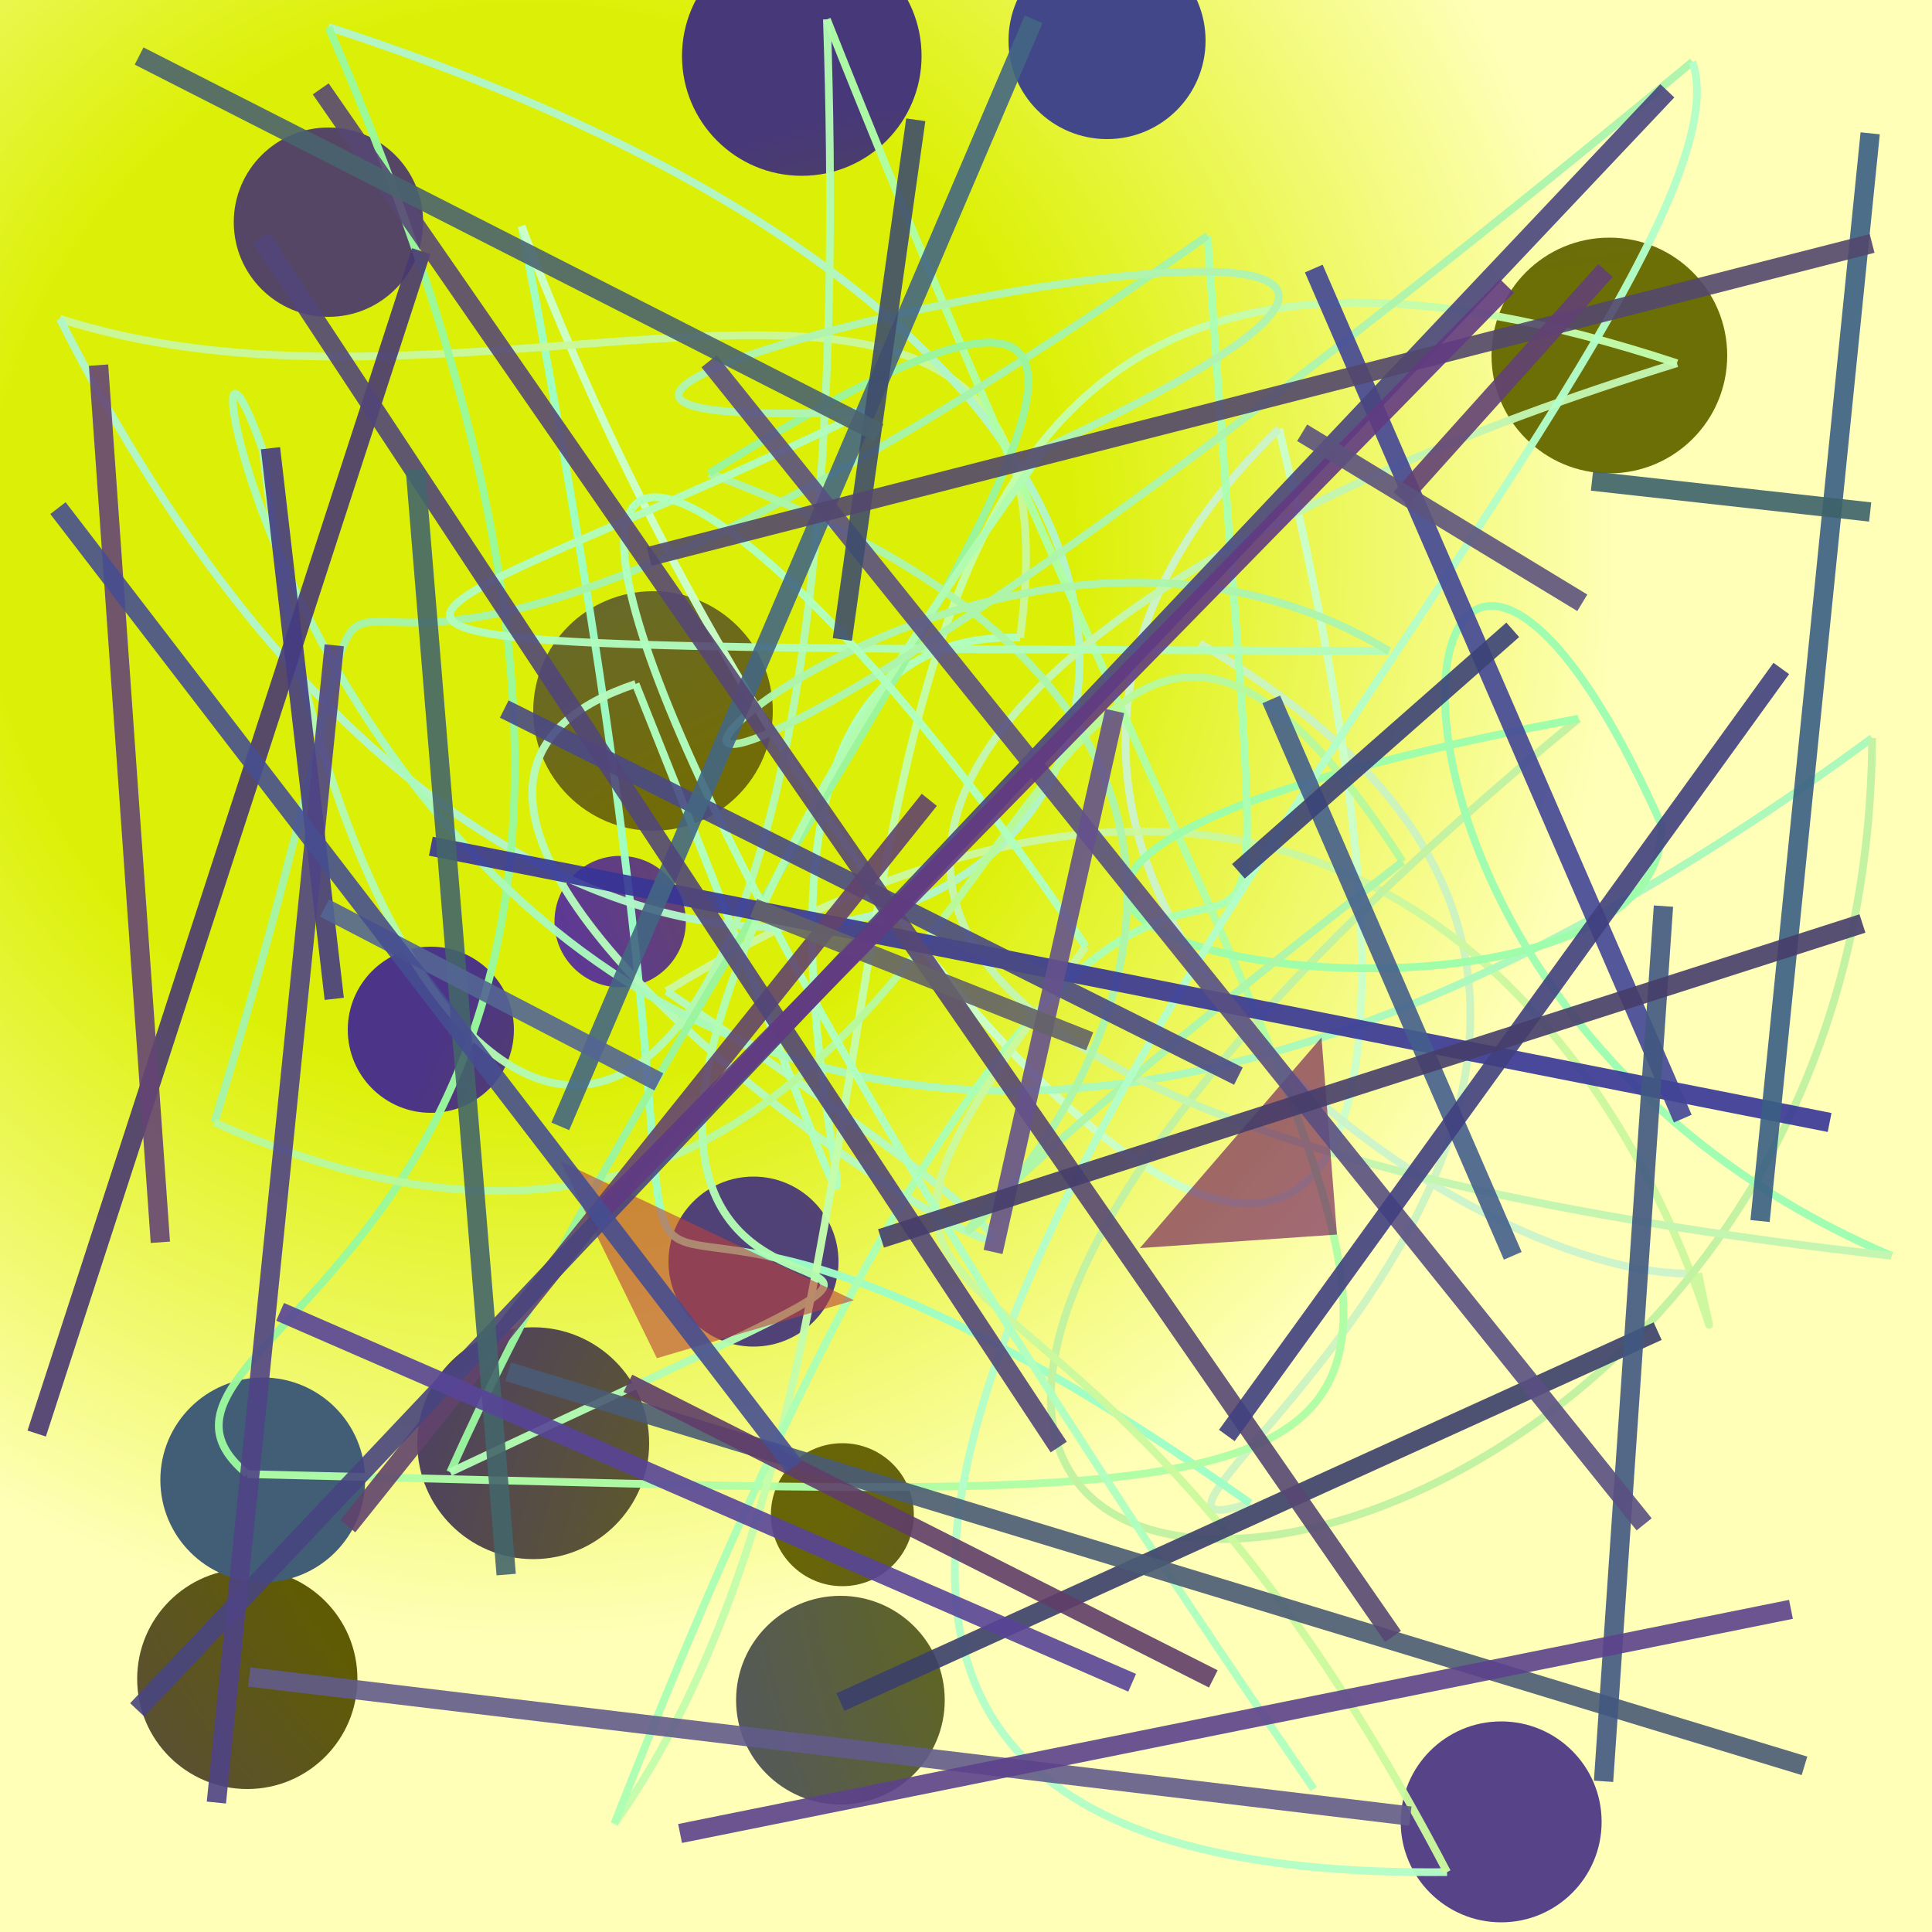 <?xml version="1.0" encoding="UTF-8"?>
<svg xmlns="http://www.w3.org/2000/svg" xmlns:xlink="http://www.w3.org/1999/xlink" width="500pt" height="500pt" viewBox="0 0 500 500" version="1.1">
<rect x="0" y="0" width="500" height="500" fill="#808080" stroke="none"/>
<defs>
<radialGradient id="radial0" gradientUnits="userSpaceOnUse" cx="0.276" cy="0.286" fx="0.276" fy="0.286" r="0.6" gradientTransform="matrix(500,0,0,500,0,0)">
<stop offset="0.467" style="stop-color:rgb(86.3%,94.3%,2.8%);stop-opacity:1;"/>
<stop offset="0.933" style="stop-color:rgb(100%,100%,71.9%);stop-opacity:1;"/>
</radialGradient>
<radialGradient id="radial1" gradientUnits="userSpaceOnUse" cx="0.816" cy="0.764" fx="0.816" fy="0.764" r="0.6" gradientTransform="matrix(500,0,0,500,0,0)">
<stop offset="0.467" style="stop-color:rgb(39.3%,42.2%,2%);stop-opacity:1;"/>
<stop offset="0.933" style="stop-color:rgb(29.4%,30.2%,56.2%);stop-opacity:1;"/>
</radialGradient>
<radialGradient id="radial2" gradientUnits="userSpaceOnUse" cx="0.718" cy="0.774" fx="0.718" fy="0.774" r="0.6" gradientTransform="matrix(500,0,0,500,0,0)">
<stop offset="0.467" style="stop-color:rgb(38.3%,37.2%,2.7%);stop-opacity:1;"/>
<stop offset="0.933" style="stop-color:rgb(33.2%,27.6%,40%);stop-opacity:1;"/>
</radialGradient>
<radialGradient id="radial3" gradientUnits="userSpaceOnUse" cx="0.313" cy="0.493" fx="0.313" fy="0.493" r="0.6" gradientTransform="matrix(500,0,0,500,0,0)">
<stop offset="0.467" style="stop-color:rgb(45%,38%,2.1%);stop-opacity:1;"/>
<stop offset="0.933" style="stop-color:rgb(34%,26.5%,53.4%);stop-opacity:1;"/>
</radialGradient>
<radialGradient id="radial4" gradientUnits="userSpaceOnUse" cx="0.554" cy="0.605" fx="0.554" fy="0.605" r="0.6" gradientTransform="matrix(500,0,0,500,0,0)">
<stop offset="0.467" style="stop-color:rgb(39.4%,41.1%,0.1%);stop-opacity:1;"/>
<stop offset="0.933" style="stop-color:rgb(27.8%,22%,47.5%);stop-opacity:1;"/>
</radialGradient>
<radialGradient id="radial5" gradientUnits="userSpaceOnUse" cx="0.196" cy="0.636" fx="0.196" fy="0.636" r="0.6" gradientTransform="matrix(500,0,0,500,0,0)">
<stop offset="0.467" style="stop-color:rgb(40.8%,39.7%,3.3%);stop-opacity:1;"/>
<stop offset="0.933" style="stop-color:rgb(26%,22.8%,47.1%);stop-opacity:1;"/>
</radialGradient>
<radialGradient id="radial6" gradientUnits="userSpaceOnUse" cx="0.734" cy="0.766" fx="0.734" fy="0.766" r="0.6" gradientTransform="matrix(500,0,0,500,0,0)">
<stop offset="0.467" style="stop-color:rgb(42.2%,37.2%,1.6%);stop-opacity:1;"/>
<stop offset="0.933" style="stop-color:rgb(29.8%,20.5%,53.4%);stop-opacity:1;"/>
</radialGradient>
<radialGradient id="radial7" gradientUnits="userSpaceOnUse" cx="0.39" cy="0.808" fx="0.39" fy="0.808" r="0.6" gradientTransform="matrix(500,0,0,500,0,0)">
<stop offset="0.467" style="stop-color:rgb(41.1%,36.3%,1.8%);stop-opacity:1;"/>
<stop offset="0.933" style="stop-color:rgb(25.7%,27.7%,53.8%);stop-opacity:1;"/>
</radialGradient>
<radialGradient id="radial8" gradientUnits="userSpaceOnUse" cx="0.872" cy="0.314" fx="0.872" fy="0.314" r="0.6" gradientTransform="matrix(500,0,0,500,0,0)">
<stop offset="0.467" style="stop-color:rgb(45%,44.6%,2.1%);stop-opacity:1;"/>
<stop offset="0.933" style="stop-color:rgb(31.2%,25.4%,46.7%);stop-opacity:1;"/>
</radialGradient>
<radialGradient id="radial9" gradientUnits="userSpaceOnUse" cx="0.395" cy="0.684" fx="0.395" fy="0.684" r="0.6" gradientTransform="matrix(500,0,0,500,0,0)">
<stop offset="0.467" style="stop-color:rgb(37.4%,35.7%,2%);stop-opacity:1;"/>
<stop offset="0.933" style="stop-color:rgb(31.8%,24.2%,49.9%);stop-opacity:1;"/>
</radialGradient>
<radialGradient id="radial10" gradientUnits="userSpaceOnUse" cx="0.503" cy="0.639" fx="0.503" fy="0.639" r="0.6" gradientTransform="matrix(500,0,0,500,0,0)">
<stop offset="0.467" style="stop-color:rgb(44.7%,42.4%,3.1%);stop-opacity:1;"/>
<stop offset="0.933" style="stop-color:rgb(33.6%,39.3%,40.6%);stop-opacity:1;"/>
</radialGradient>
<radialGradient id="radial11" gradientUnits="userSpaceOnUse" cx="0.675" cy="0.894" fx="0.675" fy="0.894" r="0.6" gradientTransform="matrix(500,0,0,500,0,0)">
<stop offset="0.467" style="stop-color:rgb(40.2%,39.4%,3.3%);stop-opacity:1;"/>
<stop offset="0.933" style="stop-color:rgb(27.2%,20.5%,51.6%);stop-opacity:1;"/>
</radialGradient>
<radialGradient id="radial12" gradientUnits="userSpaceOnUse" cx="0.853" cy="0.417" fx="0.853" fy="0.417" r="0.6" gradientTransform="matrix(500,0,0,500,0,0)">
<stop offset="0.467" style="stop-color:rgb(42.2%,43.3%,2.4%);stop-opacity:1;"/>
<stop offset="0.933" style="stop-color:rgb(35.3%,31.5%,52.1%);stop-opacity:1;"/>
</radialGradient>
<radialGradient id="radial13" gradientUnits="userSpaceOnUse" cx="0.81" cy="0.273" fx="0.81" fy="0.273" r="0.6" gradientTransform="matrix(500,0,0,500,0,0)">
<stop offset="0.467" style="stop-color:rgb(43.1%,37.7%,1.1%);stop-opacity:1;"/>
<stop offset="0.933" style="stop-color:rgb(36.9%,22.3%,58.6%);stop-opacity:1;"/>
</radialGradient>
<radialGradient id="radial14" gradientUnits="userSpaceOnUse" cx="0.886" cy="0.495" fx="0.886" fy="0.495" r="0.6" gradientTransform="matrix(500,0,0,500,0,0)">
<stop offset="0.467" style="stop-color:rgb(41.6%,44.9%,2%);stop-opacity:1;"/>
<stop offset="0.933" style="stop-color:rgb(25.8%,36.9%,46.7%);stop-opacity:1;"/>
</radialGradient>
<clipPath id="clip1">
  <rect x="0" y="0" width="500" height="500"/>
</clipPath>
<g id="surface178" clip-path="url(#clip1)">
<rect x="0" y="0" width="500" height="500" style="fill:url(#radial0);stroke:none;"/>
<path style=" stroke:none;fill-rule:nonzero;fill:url(#radial1);" d="M 244.5 440 C 244.5 454.91 232.41 467 217.5 467 C 202.59 467 190.5 454.91 190.5 440 C 190.5 425.09 202.59 413 217.5 413 C 232.41 413 244.5 425.09 244.5 440 "/>
<path style=" stroke:none;fill-rule:nonzero;fill:url(#radial2);" d="M 109.5 57.5 C 109.5 71.031 98.531 82 85 82 C 71.469 82 60.5 71.031 60.5 57.5 C 60.5 43.969 71.469 33 85 33 C 98.531 33 109.5 43.969 109.5 57.5 "/>
<path style=" stroke:none;fill-rule:nonzero;fill:url(#radial3);" d="M 414.5 471.5 C 414.5 485.859 402.859 497.5 388.5 497.5 C 374.141 497.5 362.5 485.859 362.5 471.5 C 362.5 457.141 374.141 445.5 388.5 445.5 C 402.859 445.5 414.5 457.141 414.5 471.5 "/>
<path style=" stroke:none;fill-rule:nonzero;fill:url(#radial4);" d="M 238.5 14.5 C 238.5 31.621 224.621 45.5 207.5 45.5 C 190.379 45.5 176.5 31.621 176.5 14.5 C 176.5 -2.621 190.379 -16.5 207.5 -16.5 C 224.621 -16.5 238.5 -2.621 238.5 14.5 "/>
<path style=" stroke:none;fill-rule:nonzero;fill:url(#radial5);" d="M 236.5 392 C 236.5 402.219 228.219 410.5 218 410.5 C 207.781 410.5 199.5 402.219 199.5 392 C 199.5 381.781 207.781 373.5 218 373.5 C 228.219 373.5 236.5 381.781 236.5 392 "/>
<path style=" stroke:none;fill-rule:nonzero;fill:url(#radial6);" d="M 133 266.5 C 133 278.375 123.375 288 111.5 288 C 99.625 288 90 278.375 90 266.5 C 90 254.625 99.625 245 111.5 245 C 123.375 245 133 254.625 133 266.5 "/>
<path style=" stroke:none;fill-rule:nonzero;fill:url(#radial7);" d="M 312 10.5 C 312 24.582 300.582 36 286.5 36 C 272.418 36 261 24.582 261 10.5 C 261 -3.582 272.418 -15 286.5 -15 C 300.582 -15 312 -3.582 312 10.5 "/>
<path style=" stroke:none;fill-rule:nonzero;fill:url(#radial8);" d="M 217 326.5 C 217 338.648 207.148 348.5 195 348.5 C 182.852 348.5 173 338.648 173 326.5 C 173 314.352 182.852 304.5 195 304.5 C 207.148 304.5 217 314.352 217 326.5 "/>
<path style=" stroke:none;fill-rule:nonzero;fill:url(#radial9);" d="M 92.5 434.5 C 92.5 450.238 79.738 463 64 463 C 48.262 463 35.5 450.238 35.5 434.5 C 35.5 418.762 48.262 406 64 406 C 79.738 406 92.5 418.762 92.5 434.5 "/>
<path style=" stroke:none;fill-rule:nonzero;fill:url(#radial10);" d="M 200 184 C 200 201.121 186.121 215 169 215 C 151.879 215 138 201.121 138 184 C 138 166.879 151.879 153 169 153 C 186.121 153 200 166.879 200 184 "/>
<path style=" stroke:none;fill-rule:nonzero;fill:url(#radial11);" d="M 168 373.5 C 168 390.07 154.57 403.5 138 403.5 C 121.43 403.5 108 390.07 108 373.5 C 108 356.93 121.43 343.5 138 343.5 C 154.57 343.5 168 356.93 168 373.5 "/>
<path style=" stroke:none;fill-rule:nonzero;fill:url(#radial12);" d="M 447 92 C 447 108.844 433.344 122.5 416.5 122.5 C 399.656 122.5 386 108.844 386 92 C 386 75.156 399.656 61.5 416.5 61.5 C 433.344 61.5 447 75.156 447 92 "/>
<path style=" stroke:none;fill-rule:nonzero;fill:url(#radial13);" d="M 177.5 238.5 C 177.5 247.891 169.891 255.5 160.5 255.5 C 151.109 255.5 143.5 247.891 143.5 238.5 C 143.5 229.109 151.109 221.5 160.5 221.5 C 169.891 221.5 177.5 229.109 177.5 238.5 "/>
<path style=" stroke:none;fill-rule:nonzero;fill:url(#radial14);" d="M 94.5 383 C 94.5 397.637 82.637 409.5 68 409.5 C 53.363 409.5 41.5 397.637 41.5 383 C 41.5 368.363 53.363 356.5 68 356.5 C 82.637 356.5 94.5 368.363 94.5 383 "/>
<path style="fill:none;stroke-width:0.004;stroke-linecap:butt;stroke-linejoin:miter;stroke:rgb(79.8%,95.5%,75.5%);stroke-opacity:0.968;stroke-miterlimit:10;" d="M 0.621 0.333 C 0.976 0.54 0.53 0.816 0.647 0.778 " transform="matrix(500,0,0,500,0,0)"/>
<path style="fill:none;stroke-width:0.004;stroke-linecap:butt;stroke-linejoin:miter;stroke:rgb(62%,99.5%,77.6%);stroke-opacity:0.968;stroke-miterlimit:10;" d="M 0.647 0.778 C 0.188 0.454 0.431 0.948 0.27 0.117 " transform="matrix(500,0,0,500,0,0)"/>
<path style="fill:none;stroke-width:0.004;stroke-linecap:butt;stroke-linejoin:miter;stroke:rgb(79.5%,100%,79.8%);stroke-opacity:0.968;stroke-miterlimit:10;" d="M 0.27 0.117 C 0.43 0.544 0.837 0.951 0.662 0.222 " transform="matrix(500,0,0,500,0,0)"/>
<path style="fill:none;stroke-width:0.004;stroke-linecap:butt;stroke-linejoin:miter;stroke:rgb(80%,95.6%,79.5%);stroke-opacity:0.968;stroke-miterlimit:10;" d="M 0.662 0.222 C 0.433 0.444 0.76 0.666 0.879 0.659 " transform="matrix(500,0,0,500,0,0)"/>
<path style="fill:none;stroke-width:0.004;stroke-linecap:butt;stroke-linejoin:miter;stroke:rgb(79.6%,97.1%,62.4%);stroke-opacity:0.968;stroke-miterlimit:10;" d="M 0.879 0.659 C 0.91 0.816 0.824 0.219 0.345 0.513 " transform="matrix(500,0,0,500,0,0)"/>
<path style="fill:none;stroke-width:0.004;stroke-linecap:butt;stroke-linejoin:miter;stroke:rgb(71.1%,98%,74.2%);stroke-opacity:0.968;stroke-miterlimit:10;" d="M 0.345 0.513 C 0.835 0.845 0.075 0.439 0.329 0.354 " transform="matrix(500,0,0,500,0,0)"/>
<path style="fill:none;stroke-width:0.004;stroke-linecap:butt;stroke-linejoin:miter;stroke:rgb(68.9%,99.7%,75.4%);stroke-opacity:0.968;stroke-miterlimit:10;" d="M 0.329 0.354 C 0.57 0.956 0.282 0.324 0.528 0.33 " transform="matrix(500,0,0,500,0,0)"/>
<path style="fill:none;stroke-width:0.004;stroke-linecap:butt;stroke-linejoin:miter;stroke:rgb(78.8%,96.9%,61.3%);stroke-opacity:0.968;stroke-miterlimit:10;" d="M 0.528 0.33 C 0.565 0.059 0.261 0.239 0.031 0.165 " transform="matrix(500,0,0,500,0,0)"/>
<path style="fill:none;stroke-width:0.004;stroke-linecap:butt;stroke-linejoin:miter;stroke:rgb(69.5%,96.3%,78.9%);stroke-opacity:0.968;stroke-miterlimit:10;" d="M 0.031 0.165 C 0.368 0.834 0.952 0.268 0.17 0.014 " transform="matrix(500,0,0,500,0,0)"/>
<path style="fill:none;stroke-width:0.004;stroke-linecap:butt;stroke-linejoin:miter;stroke:rgb(60.3%,97.5%,61.4%);stroke-opacity:0.968;stroke-miterlimit:10;" d="M 0.17 0.014 C 0.446 0.648 0.032 0.683 0.128 0.763 " transform="matrix(500,0,0,500,0,0)"/>
<path style="fill:none;stroke-width:0.004;stroke-linecap:butt;stroke-linejoin:miter;stroke:rgb(68.7%,99.4%,65.1%);stroke-opacity:0.968;stroke-miterlimit:10;" d="M 0.128 0.763 C 0.916 0.781 0.749 0.82 0.428 0.01 " transform="matrix(500,0,0,500,0,0)"/>
<path style="fill:none;stroke-width:0.004;stroke-linecap:butt;stroke-linejoin:miter;stroke:rgb(70.2%,97.3%,69.7%);stroke-opacity:0.968;stroke-miterlimit:10;" d="M 0.428 0.01 C 0.453 0.751 0.185 0.662 0.136 0.233 " transform="matrix(500,0,0,500,0,0)"/>
<path style="fill:none;stroke-width:0.004;stroke-linecap:butt;stroke-linejoin:miter;stroke:rgb(66.9%,97.3%,73.7%);stroke-opacity:0.968;stroke-miterlimit:10;" d="M 0.136 0.233 C 0.066 0.034 0.215 0.936 0.969 0.382 " transform="matrix(500,0,0,500,0,0)"/>
<path style="fill:none;stroke-width:0.004;stroke-linecap:butt;stroke-linejoin:miter;stroke:rgb(75.8%,95%,63.3%);stroke-opacity:0.968;stroke-miterlimit:10;" d="M 0.969 0.382 C 0.966 0.931 0.125 0.942 0.817 0.372 " transform="matrix(500,0,0,500,0,0)"/>
<path style="fill:none;stroke-width:0.004;stroke-linecap:butt;stroke-linejoin:miter;stroke:rgb(61.6%,98.9%,66.6%);stroke-opacity:0.968;stroke-miterlimit:10;" d="M 0.817 0.372 C 0.265 0.476 0.864 0.573 0.86 0.427 " transform="matrix(500,0,0,500,0,0)"/>
<path style="fill:none;stroke-width:0.004;stroke-linecap:butt;stroke-linejoin:miter;stroke:rgb(61.4%,99.1%,69.2%);stroke-opacity:0.968;stroke-miterlimit:10;" d="M 0.86 0.427 C 0.724 0.122 0.659 0.514 0.979 0.65 " transform="matrix(500,0,0,500,0,0)"/>
<path style="fill:none;stroke-width:0.004;stroke-linecap:butt;stroke-linejoin:miter;stroke:rgb(76.4%,96.4%,69.4%);stroke-opacity:0.968;stroke-miterlimit:10;" d="M 0.979 0.65 C 0.269 0.571 0.427 0.324 0.868 0.188 " transform="matrix(500,0,0,500,0,0)"/>
<path style="fill:none;stroke-width:0.004;stroke-linecap:butt;stroke-linejoin:miter;stroke:rgb(76.9%,99.2%,67.2%);stroke-opacity:0.968;stroke-miterlimit:10;" d="M 0.868 0.188 C 0.328 0.01 0.536 0.635 0.318 0.944 " transform="matrix(500,0,0,500,0,0)"/>
<path style="fill:none;stroke-width:0.004;stroke-linecap:butt;stroke-linejoin:miter;stroke:rgb(67.2%,99.8%,70.5%);stroke-opacity:0.968;stroke-miterlimit:10;" d="M 0.318 0.944 C 0.658 0.076 0.674 0.827 0.625 0.122 " transform="matrix(500,0,0,500,0,0)"/>
<path style="fill:none;stroke-width:0.004;stroke-linecap:butt;stroke-linejoin:miter;stroke:rgb(64.7%,95.4%,66.2%);stroke-opacity:0.968;stroke-miterlimit:10;" d="M 0.625 0.122 C 0.022 0.545 0.264 0.079 0.111 0.581 " transform="matrix(500,0,0,500,0,0)"/>
<path style="fill:none;stroke-width:0.004;stroke-linecap:butt;stroke-linejoin:miter;stroke:rgb(72.1%,97.3%,61.2%);stroke-opacity:0.968;stroke-miterlimit:10;" d="M 0.111 0.581 C 0.541 0.772 0.512 0.113 0.726 0.446 " transform="matrix(500,0,0,500,0,0)"/>
<path style="fill:none;stroke-width:0.004;stroke-linecap:butt;stroke-linejoin:miter;stroke:rgb(67.6%,96.3%,66.7%);stroke-opacity:0.968;stroke-miterlimit:10;" d="M 0.726 0.446 C 0.152 0.888 0.928 0.451 0.367 0.245 " transform="matrix(500,0,0,500,0,0)"/>
<path style="fill:none;stroke-width:0.004;stroke-linecap:butt;stroke-linejoin:miter;stroke:rgb(60.3%,96%,61.8%);stroke-opacity:0.968;stroke-miterlimit:10;" d="M 0.367 0.245 C 0.743 0.011 0.38 0.433 0.233 0.762 " transform="matrix(500,0,0,500,0,0)"/>
<path style="fill:none;stroke-width:0.004;stroke-linecap:butt;stroke-linejoin:miter;stroke:rgb(69.7%,98.7%,70%);stroke-opacity:0.968;stroke-miterlimit:10;" d="M 0.233 0.762 C 0.717 0.534 0.082 0.863 0.541 0.232 " transform="matrix(500,0,0,500,0,0)"/>
<path style="fill:none;stroke-width:0.004;stroke-linecap:butt;stroke-linejoin:miter;stroke:rgb(68.7%,95.5%,69.3%);stroke-opacity:0.968;stroke-miterlimit:10;" d="M 0.541 0.232 C 0.977 0.029 0.064 0.23 0.448 0.213 " transform="matrix(500,0,0,500,0,0)"/>
<path style="fill:none;stroke-width:0.004;stroke-linecap:butt;stroke-linejoin:miter;stroke:rgb(69.8%,98.7%,73.9%);stroke-opacity:0.968;stroke-miterlimit:10;" d="M 0.448 0.213 C 0.186 0.341 0.051 0.334 0.719 0.337 " transform="matrix(500,0,0,500,0,0)"/>
<path style="fill:none;stroke-width:0.004;stroke-linecap:butt;stroke-linejoin:miter;stroke:rgb(68%,95.7%,67.6%);stroke-opacity:0.968;stroke-miterlimit:10;" d="M 0.719 0.337 C 0.433 0.164 0.049 0.716 0.876 0.032 " transform="matrix(500,0,0,500,0,0)"/>
<path style="fill:none;stroke-width:0.004;stroke-linecap:butt;stroke-linejoin:miter;stroke:rgb(70.3%,99.3%,78.6%);stroke-opacity:0.968;stroke-miterlimit:10;" d="M 0.876 0.032 C 0.928 0.181 0.088 0.976 0.749 0.969 " transform="matrix(500,0,0,500,0,0)"/>
<path style="fill:none;stroke-width:0.004;stroke-linecap:butt;stroke-linejoin:miter;stroke:rgb(79.8%,97.5%,62.1%);stroke-opacity:0.968;stroke-miterlimit:10;" d="M 0.749 0.969 C 0.545 0.578 0.382 0.73 0.562 0.49 " transform="matrix(500,0,0,500,0,0)"/>
<path style="fill:none;stroke-width:0.004;stroke-linecap:butt;stroke-linejoin:miter;stroke:rgb(69.4%,99.8%,75.2%);stroke-opacity:0.968;stroke-miterlimit:10;" d="M 0.562 0.49 C 0.322 0.133 0.127 0.121 0.68 0.926 " transform="matrix(500,0,0,500,0,0)"/>
<path style=" stroke:none;fill-rule:nonzero;fill:rgb(72.9%,26.1%,24%);fill-opacity:0.608;" d="M 221 336.5 L 170 351.5 L 145 300.5 L 221 336.5 "/>
<path style=" stroke:none;fill-rule:nonzero;fill:rgb(40.7%,4%,32.3%);fill-opacity:0.608;" d="M 295 323 L 346 319.5 L 342 268.5 L 295 323 "/>
<path style="fill:none;stroke-width:0.01;stroke-linecap:butt;stroke-linejoin:miter;stroke:rgb(28.5%,22.1%,44.9%);stroke-opacity:0.9;stroke-miterlimit:10;" d="M 0.218 0.13 L 0.019 0.742 " transform="matrix(500,0,0,500,0,0)"/>
<path style="fill:none;stroke-width:0.01;stroke-linecap:butt;stroke-linejoin:miter;stroke:rgb(21.3%,20.8%,59.3%);stroke-opacity:0.9;stroke-miterlimit:10;" d="M 0.223 0.438 L 0.947 0.581 " transform="matrix(500,0,0,500,0,0)"/>
<path style="fill:none;stroke-width:0.01;stroke-linecap:butt;stroke-linejoin:miter;stroke:rgb(26.9%,36.9%,54.7%);stroke-opacity:0.9;stroke-miterlimit:10;" d="M 0.783 0.65 L 0.658 0.362 " transform="matrix(500,0,0,500,0,0)"/>
<path style="fill:none;stroke-width:0.01;stroke-linecap:butt;stroke-linejoin:miter;stroke:rgb(28.9%,28.7%,52.4%);stroke-opacity:0.9;stroke-miterlimit:10;" d="M 0.641 0.557 L 0.261 0.367 " transform="matrix(500,0,0,500,0,0)"/>
<path style="fill:none;stroke-width:0.01;stroke-linecap:butt;stroke-linejoin:miter;stroke:rgb(22.5%,37.2%,51.4%);stroke-opacity:0.9;stroke-miterlimit:10;" d="M 0.968 0.069 L 0.911 0.632 " transform="matrix(500,0,0,500,0,0)"/>
<path style="fill:none;stroke-width:0.01;stroke-linecap:butt;stroke-linejoin:miter;stroke:rgb(38.4%,26.2%,42.6%);stroke-opacity:0.9;stroke-miterlimit:10;" d="M 0.481 0.414 L 0.18 0.79 " transform="matrix(500,0,0,500,0,0)"/>
<path style="fill:none;stroke-width:0.01;stroke-linecap:butt;stroke-linejoin:miter;stroke:rgb(25.8%,27%,58.6%);stroke-opacity:0.9;stroke-miterlimit:10;" d="M 0.68 0.139 L 0.871 0.579 " transform="matrix(500,0,0,500,0,0)"/>
<path style="fill:none;stroke-width:0.01;stroke-linecap:butt;stroke-linejoin:miter;stroke:rgb(38.6%,35.6%,54.4%);stroke-opacity:0.9;stroke-miterlimit:10;" d="M 0.129 0.868 L 0.73 0.94 " transform="matrix(500,0,0,500,0,0)"/>
<path style="fill:none;stroke-width:0.01;stroke-linecap:butt;stroke-linejoin:miter;stroke:rgb(23.2%,25%,41.9%);stroke-opacity:0.9;stroke-miterlimit:10;" d="M 0.858 0.689 L 0.435 0.881 " transform="matrix(500,0,0,500,0,0)"/>
<path style="fill:none;stroke-width:0.01;stroke-linecap:butt;stroke-linejoin:miter;stroke:rgb(28.3%,27.3%,50.3%);stroke-opacity:0.9;stroke-miterlimit:10;" d="M 0.071 0.885 L 0.863 0.047 " transform="matrix(500,0,0,500,0,0)"/>
<path style="fill:none;stroke-width:0.01;stroke-linecap:butt;stroke-linejoin:miter;stroke:rgb(26.1%,40%,51.6%);stroke-opacity:0.9;stroke-miterlimit:10;" d="M 0.29 0.583 L 0.535 0.01 " transform="matrix(500,0,0,500,0,0)"/>
<path style="fill:none;stroke-width:0.01;stroke-linecap:butt;stroke-linejoin:miter;stroke:rgb(31.7%,27.7%,47.4%);stroke-opacity:0.9;stroke-miterlimit:10;" d="M 0.548 0.749 L 0.135 0.123 " transform="matrix(500,0,0,500,0,0)"/>
<path style="fill:none;stroke-width:0.01;stroke-linecap:butt;stroke-linejoin:miter;stroke:rgb(26.7%,23.1%,51.6%);stroke-opacity:0.9;stroke-miterlimit:10;" d="M 0.173 0.517 L 0.14 0.232 " transform="matrix(500,0,0,500,0,0)"/>
<path style="fill:none;stroke-width:0.01;stroke-linecap:butt;stroke-linejoin:miter;stroke:rgb(29.2%,36%,46.2%);stroke-opacity:0.9;stroke-miterlimit:10;" d="M 0.263 0.71 L 0.934 0.914 " transform="matrix(500,0,0,500,0,0)"/>
<path style="fill:none;stroke-width:0.01;stroke-linecap:butt;stroke-linejoin:miter;stroke:rgb(25.3%,34.3%,50.6%);stroke-opacity:0.9;stroke-miterlimit:10;" d="M 0.83 0.922 L 0.861 0.469 " transform="matrix(500,0,0,500,0,0)"/>
<path style="fill:none;stroke-width:0.01;stroke-linecap:butt;stroke-linejoin:miter;stroke:rgb(35%,31.1%,51.2%);stroke-opacity:0.9;stroke-miterlimit:10;" d="M 0.851 0.789 L 0.367 0.187 " transform="matrix(500,0,0,500,0,0)"/>
<path style="fill:none;stroke-width:0.01;stroke-linecap:butt;stroke-linejoin:miter;stroke:rgb(31.1%,26.2%,52.1%);stroke-opacity:0.9;stroke-miterlimit:10;" d="M 0.173 0.334 L 0.112 0.933 " transform="matrix(500,0,0,500,0,0)"/>
<path style="fill:none;stroke-width:0.01;stroke-linecap:butt;stroke-linejoin:miter;stroke:rgb(26.5%,39.9%,41.8%);stroke-opacity:0.9;stroke-miterlimit:10;" d="M 0.262 0.815 L 0.215 0.243 " transform="matrix(500,0,0,500,0,0)"/>
<path style="fill:none;stroke-width:0.01;stroke-linecap:butt;stroke-linejoin:miter;stroke:rgb(34%,28.1%,45.4%);stroke-opacity:0.9;stroke-miterlimit:10;" d="M 0.166 0.046 L 0.721 0.847 " transform="matrix(500,0,0,500,0,0)"/>
<path style="fill:none;stroke-width:0.01;stroke-linecap:butt;stroke-linejoin:miter;stroke:rgb(39.9%,32.1%,55.1%);stroke-opacity:0.9;stroke-miterlimit:10;" d="M 0.577 0.368 L 0.514 0.648 " transform="matrix(500,0,0,500,0,0)"/>
<path style="fill:none;stroke-width:0.01;stroke-linecap:butt;stroke-linejoin:miter;stroke:rgb(39.1%,38.6%,40.9%);stroke-opacity:0.9;stroke-miterlimit:10;" d="M 0.564 0.539 L 0.39 0.47 " transform="matrix(500,0,0,500,0,0)"/>
<path style="fill:none;stroke-width:0.01;stroke-linecap:butt;stroke-linejoin:miter;stroke:rgb(24.6%,30.2%,42.5%);stroke-opacity:0.9;stroke-miterlimit:10;" d="M 0.436 0.331 L 0.474 0.062 " transform="matrix(500,0,0,500,0,0)"/>
<path style="fill:none;stroke-width:0.01;stroke-linecap:butt;stroke-linejoin:miter;stroke:rgb(32.9%,39.7%,57.9%);stroke-opacity:0.9;stroke-miterlimit:10;" d="M 0.341 0.56 L 0.168 0.47 " transform="matrix(500,0,0,500,0,0)"/>
<path style="fill:none;stroke-width:0.01;stroke-linecap:butt;stroke-linejoin:miter;stroke:rgb(34.3%,26.7%,59.6%);stroke-opacity:0.9;stroke-miterlimit:10;" d="M 0.145 0.679 L 0.586 0.871 " transform="matrix(500,0,0,500,0,0)"/>
<path style="fill:none;stroke-width:0.01;stroke-linecap:butt;stroke-linejoin:miter;stroke:rgb(32.5%,28%,42.8%);stroke-opacity:0.9;stroke-miterlimit:10;" d="M 0.969 0.126 L 0.336 0.288 " transform="matrix(500,0,0,500,0,0)"/>
<path style="fill:none;stroke-width:0.01;stroke-linecap:butt;stroke-linejoin:miter;stroke:rgb(23.4%,26%,46.8%);stroke-opacity:0.9;stroke-miterlimit:10;" d="M 0.783 0.326 L 0.641 0.451 " transform="matrix(500,0,0,500,0,0)"/>
<path style="fill:none;stroke-width:0.01;stroke-linecap:butt;stroke-linejoin:miter;stroke:rgb(38.3%,25.5%,45.5%);stroke-opacity:0.9;stroke-miterlimit:10;" d="M 0.831 0.14 L 0.725 0.258 " transform="matrix(500,0,0,500,0,0)"/>
<path style="fill:none;stroke-width:0.01;stroke-linecap:butt;stroke-linejoin:miter;stroke:rgb(38.4%,22.7%,51.1%);stroke-opacity:0.9;stroke-miterlimit:10;" d="M 0.78 0.148 L 0.312 0.626 " transform="matrix(500,0,0,500,0,0)"/>
<path style="fill:none;stroke-width:0.01;stroke-linecap:butt;stroke-linejoin:miter;stroke:rgb(36.2%,25.7%,55%);stroke-opacity:0.9;stroke-miterlimit:10;" d="M 0.927 0.833 L 0.352 0.949 " transform="matrix(500,0,0,500,0,0)"/>
<path style="fill:none;stroke-width:0.01;stroke-linecap:butt;stroke-linejoin:miter;stroke:rgb(39.7%,26.8%,45.9%);stroke-opacity:0.9;stroke-miterlimit:10;" d="M 0.051 0.189 L 0.083 0.643 " transform="matrix(500,0,0,500,0,0)"/>
<path style="fill:none;stroke-width:0.01;stroke-linecap:butt;stroke-linejoin:miter;stroke:rgb(25.4%,24.8%,50.1%);stroke-opacity:0.9;stroke-miterlimit:10;" d="M 0.635 0.743 L 0.922 0.346 " transform="matrix(500,0,0,500,0,0)"/>
<path style="fill:none;stroke-width:0.01;stroke-linecap:butt;stroke-linejoin:miter;stroke:rgb(29.2%,38.9%,43.4%);stroke-opacity:0.9;stroke-miterlimit:10;" d="M 0.455 0.224 L 0.072 0.029 " transform="matrix(500,0,0,500,0,0)"/>
<path style="fill:none;stroke-width:0.01;stroke-linecap:butt;stroke-linejoin:miter;stroke:rgb(37.5%,24.3%,41.5%);stroke-opacity:0.9;stroke-miterlimit:10;" d="M 0.325 0.716 L 0.628 0.869 " transform="matrix(500,0,0,500,0,0)"/>
<path style="fill:none;stroke-width:0.01;stroke-linecap:butt;stroke-linejoin:miter;stroke:rgb(36.2%,32.4%,49.6%);stroke-opacity:0.9;stroke-miterlimit:10;" d="M 0.674 0.224 L 0.819 0.312 " transform="matrix(500,0,0,500,0,0)"/>
<path style="fill:none;stroke-width:0.01;stroke-linecap:butt;stroke-linejoin:miter;stroke:rgb(24%,38.2%,41.6%);stroke-opacity:0.9;stroke-miterlimit:10;" d="M 0.968 0.265 L 0.824 0.249 " transform="matrix(500,0,0,500,0,0)"/>
<path style="fill:none;stroke-width:0.01;stroke-linecap:butt;stroke-linejoin:miter;stroke:rgb(27.5%,30.5%,56.8%);stroke-opacity:0.9;stroke-miterlimit:10;" d="M 0.03 0.263 L 0.411 0.759 " transform="matrix(500,0,0,500,0,0)"/>
<path style="fill:none;stroke-width:0.01;stroke-linecap:butt;stroke-linejoin:miter;stroke:rgb(27.7%,24.1%,41.7%);stroke-opacity:0.9;stroke-miterlimit:10;" d="M 0.456 0.641 L 0.964 0.478 " transform="matrix(500,0,0,500,0,0)"/>
</g>
</defs>
<g id="surface175">
<use xlink:href="#surface178"/>
</g>
</svg>
